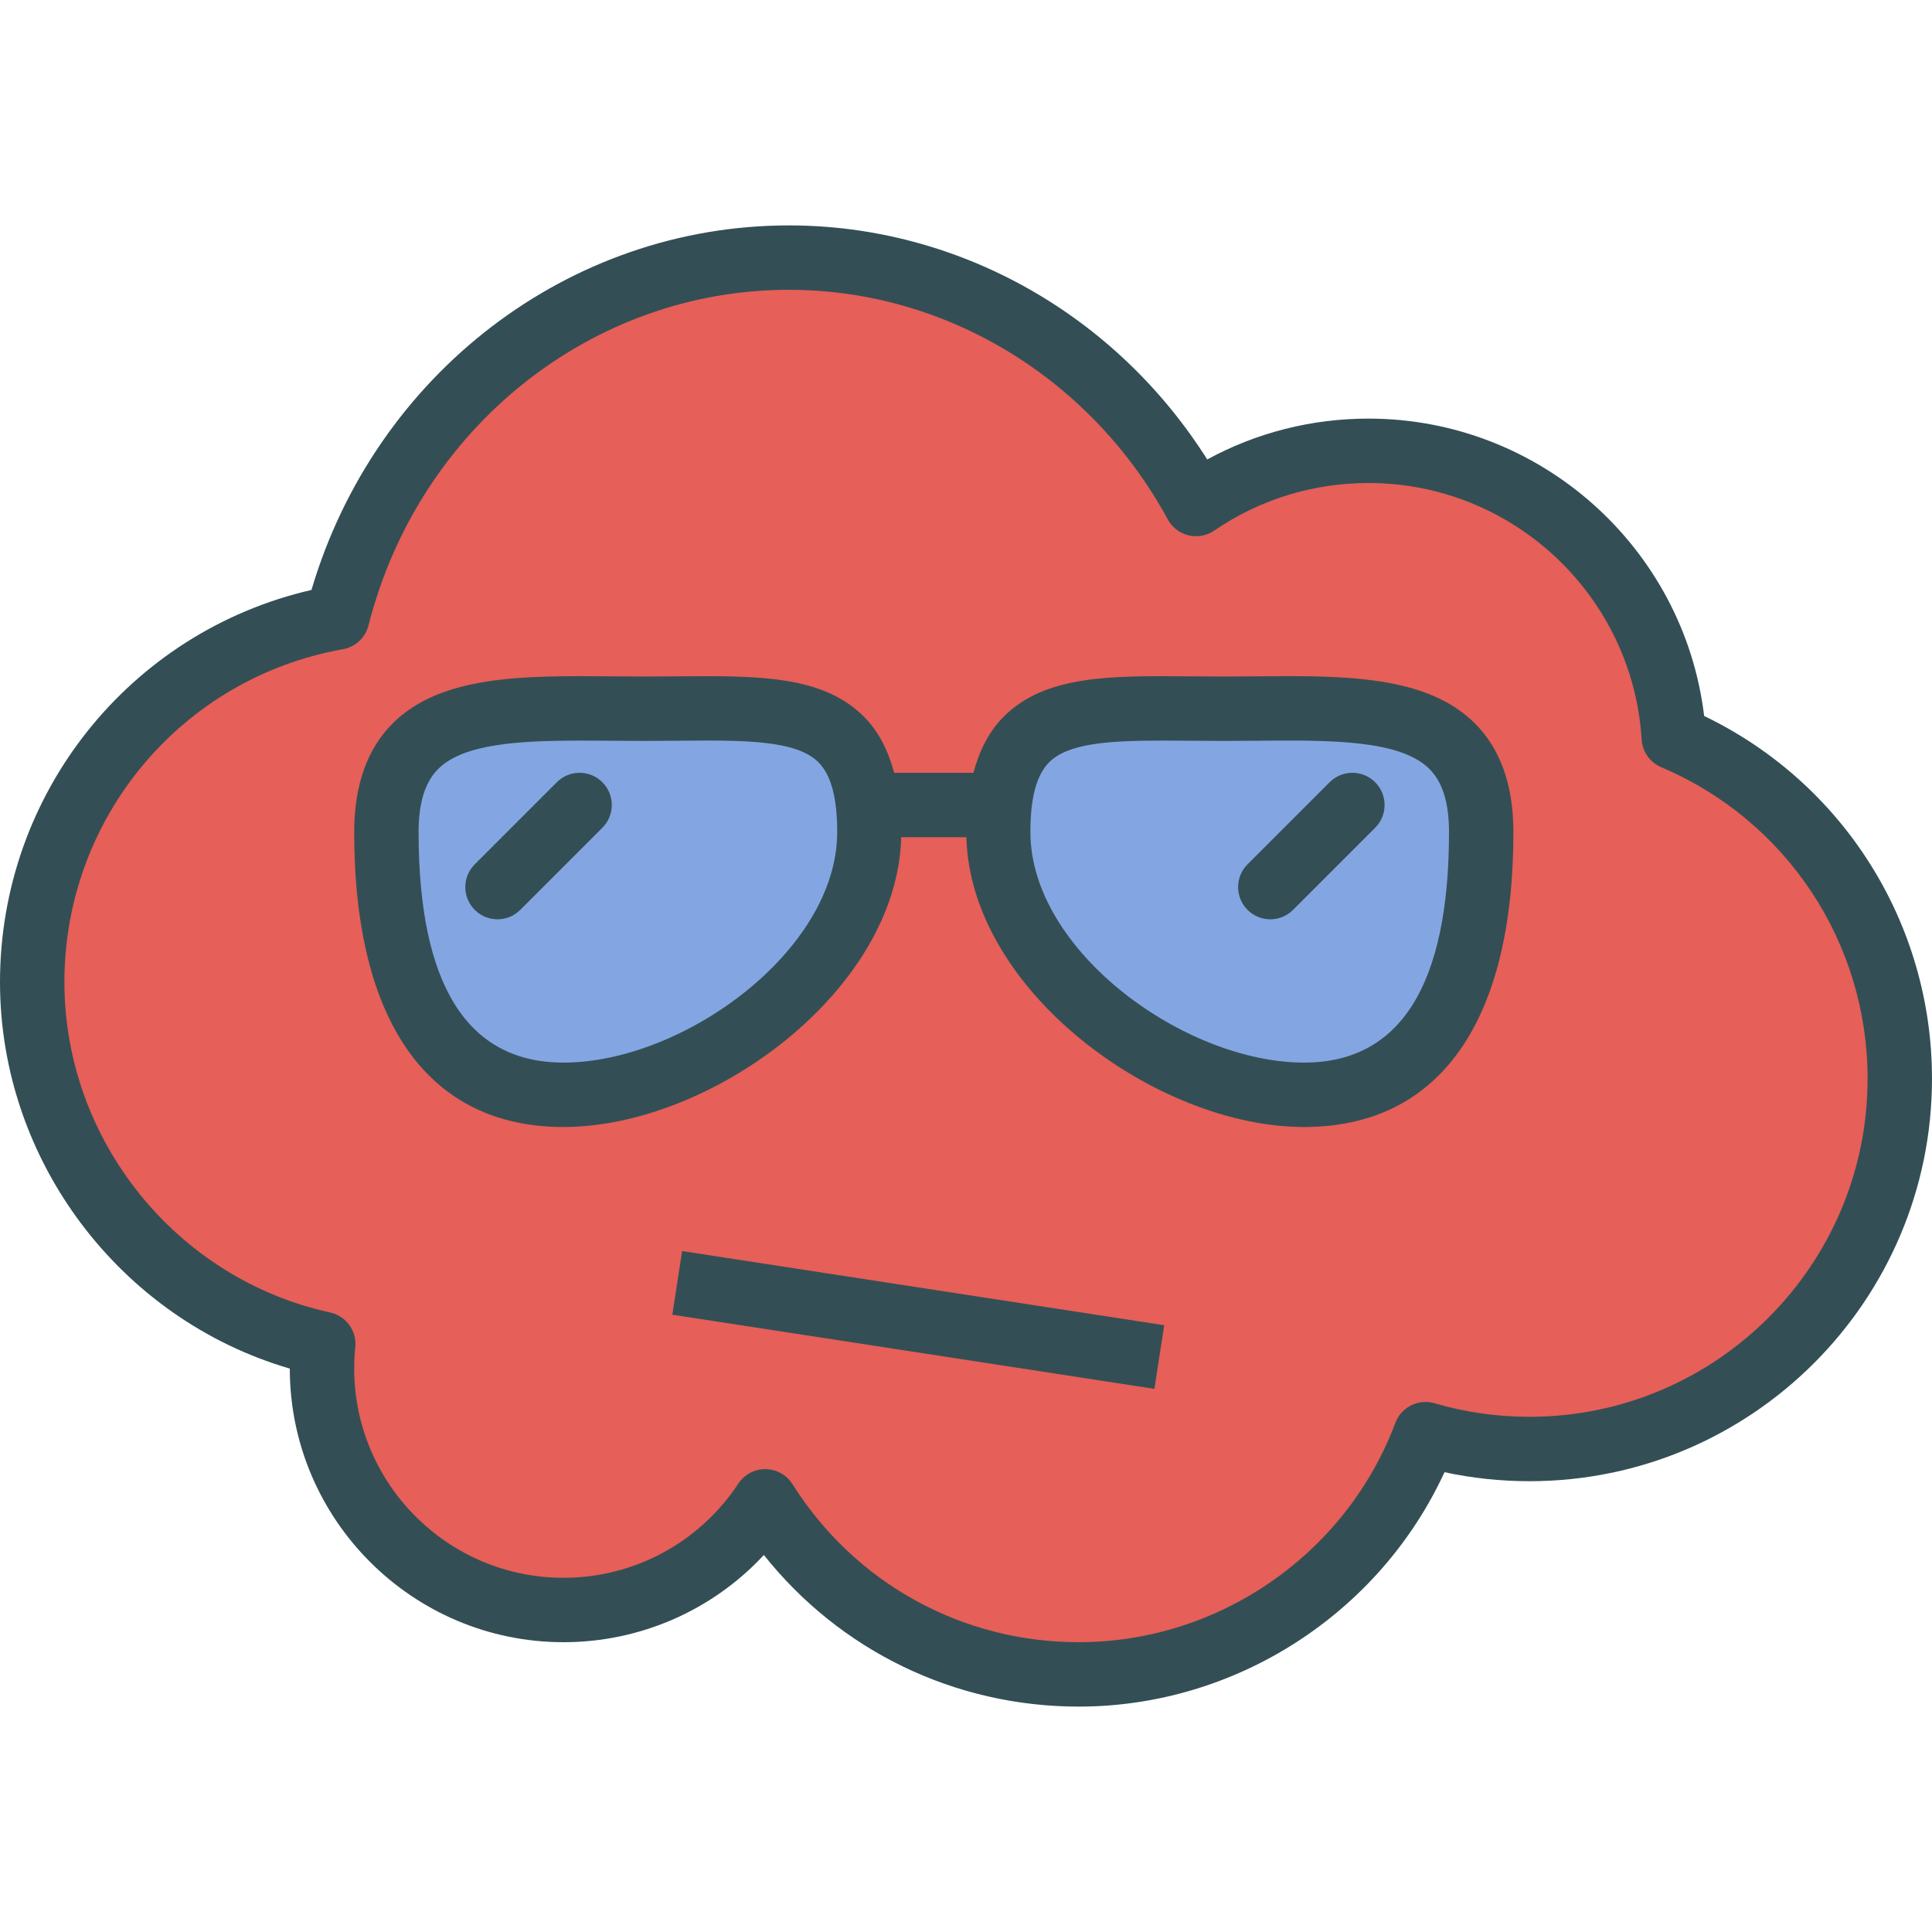 <?xml version="1.0" encoding="iso-8859-1"?>
<!-- Generator: Adobe Illustrator 19.0.0, SVG Export Plug-In . SVG Version: 6.00 Build 0)  -->
<svg version="1.1" id="Layer_1" xmlns="http://www.w3.org/2000/svg" xmlns:xlink="http://www.w3.org/1999/xlink" x="0px" y="0px"
	 viewBox="0 0 512 512" style="enable-background:new 0 0 512 512;" xml:space="preserve">
<path style="fill:#334F55;" d="M451.617,189.742c-5.358-44.592-43.467-78.808-88.95-78.808c-15.075,0-29.683,3.717-42.742,10.825
	c-24.308-38.475-66.017-62.025-110.858-62.025c-58.358,0-109.642,39.458-126.525,96.608C34.392,167.433,0,210.3,0,260.267
	c0,47.358,31.892,89.317,76.8,102.425c0.017,39.983,32.55,72.508,72.533,72.508c20.375,0,39.492-8.467,53.1-23.108
	c20.15,25.35,50.558,40.175,83.433,40.175c41.65,0,79.683-24.667,96.942-62.117c7.367,1.583,14.908,2.383,22.525,2.383
	c58.817,0,106.667-47.85,106.667-106.667C512,244.658,488.467,207.475,451.617,189.742z"/>
<path style="fill:#E65F58;" d="M405.333,375.467c-8.575,0-17.042-1.208-25.158-3.583c-4.3-1.267-8.817,1.017-10.392,5.192
	c-13.042,34.767-46.767,58.125-83.917,58.125c-30.967,0-59.325-15.658-75.858-41.883c-1.542-2.45-4.233-3.95-7.133-3.983
	c-0.025,0-0.058,0-0.083,0c-2.867,0-5.542,1.442-7.125,3.833c-10.308,15.633-27.625,24.967-46.333,24.967
	c-30.583,0-55.467-24.883-55.467-55.467c0-1.908,0.092-3.8,0.283-5.658c0.433-4.317-2.433-8.275-6.675-9.192
	c-40.8-8.9-70.408-45.717-70.408-87.55c0-43.517,31.042-80.617,73.808-88.217c3.3-0.583,5.95-3.05,6.775-6.3
	c13.308-52.375,59.117-88.95,111.417-88.95c41.508,0,79.983,23.317,100.408,60.842c1.15,2.125,3.15,3.658,5.492,4.225
	c2.383,0.567,4.825,0.117,6.817-1.258c12.058-8.25,26.192-12.608,40.883-12.608c38.242,0,70.042,29.867,72.392,67.992
	c0.2,3.233,2.208,6.067,5.192,7.333c33.217,14.067,54.683,46.467,54.683,82.542C494.933,335.275,454.742,375.467,405.333,375.467z"
	/>
<path style="fill:#334F55;" d="M332.85,179.242l-8.583,0.042l-8.567-0.042c-21.558-0.2-38.625-0.317-49.65,10.617
	c-3.849,3.826-6.447,8.863-8.08,14.942h-21.007c-1.632-6.079-4.23-11.116-8.08-14.942c-11.025-10.933-28.092-10.808-49.65-10.617
	l-8.567,0.042l-8.583-0.042c-23.142-0.217-45.1-0.35-57.958,12.408c-6.808,6.75-10.258,16.467-10.258,28.867
	c0,50.392,19.7,78.15,55.467,78.15c39.058,0,88.42-35.999,89.5-76.8H256.1c1.08,40.801,50.441,76.8,89.5,76.8
	c35.767,0,55.467-27.758,55.467-78.15c0-12.4-3.45-22.117-10.258-28.867C377.942,178.892,356,179.017,332.85,179.242z"/>
<g>
	<path style="fill:#83A6E2;" d="M149.333,281.6c-25.483,0-38.4-20.55-38.4-61.083c0-7.792,1.708-13.275,5.217-16.758
		c6.733-6.683,21.4-7.492,37.85-7.492c2.617,0,5.275,0.017,7.95,0.042l8.717,0.042l8.7-0.042c17.608-0.175,31.525-0.25,37.492,5.667
		c3.375,3.342,5.008,9.408,5.008,18.542C221.867,251.975,181.008,281.6,149.333,281.6z"/>
	<path style="fill:#83A6E2;" d="M345.6,281.6c-31.675,0-72.533-29.625-72.533-61.083c0-9.133,1.633-15.2,5.008-18.542
		c5.083-5.042,15.933-5.708,29.917-5.708c2.433,0,4.967,0.017,7.575,0.042l8.7,0.042l8.717-0.042c19.492-0.183,37.992-0.3,45.8,7.45
		c3.508,3.483,5.217,8.966,5.217,16.758C384,261.05,371.083,281.6,345.6,281.6z"/>
</g>
<g>
	<path style="fill:#334F55;" d="M147.567,207.3l-21.758,21.758c-3.333,3.333-3.333,8.733,0,12.067c1.667,1.667,3.85,2.5,6.033,2.5
		s4.367-0.833,6.033-2.5l21.758-21.758c3.333-3.333,3.333-8.733,0-12.067C156.3,203.967,150.9,203.967,147.567,207.3z"/>
	<path style="fill:#334F55;" d="M352.367,207.3l-21.758,21.758c-3.333,3.333-3.333,8.733,0,12.067c1.667,1.667,3.85,2.5,6.033,2.5
		s4.367-0.833,6.033-2.5l21.758-21.758c3.333-3.333,3.333-8.733,0-12.067C361.1,203.967,355.7,203.967,352.367,207.3z"/>
	
		<rect x="234.666" y="285.208" transform="matrix(-0.152 0.988 -0.988 -0.152 625.98 162.702)" style="fill:#334F55;" width="17.067" height="129.306"/>
</g>
<g>
</g>
<g>
</g>
<g>
</g>
<g>
</g>
<g>
</g>
<g>
</g>
<g>
</g>
<g>
</g>
<g>
</g>
<g>
</g>
<g>
</g>
<g>
</g>
<g>
</g>
<g>
</g>
<g>
</g>
</svg>

